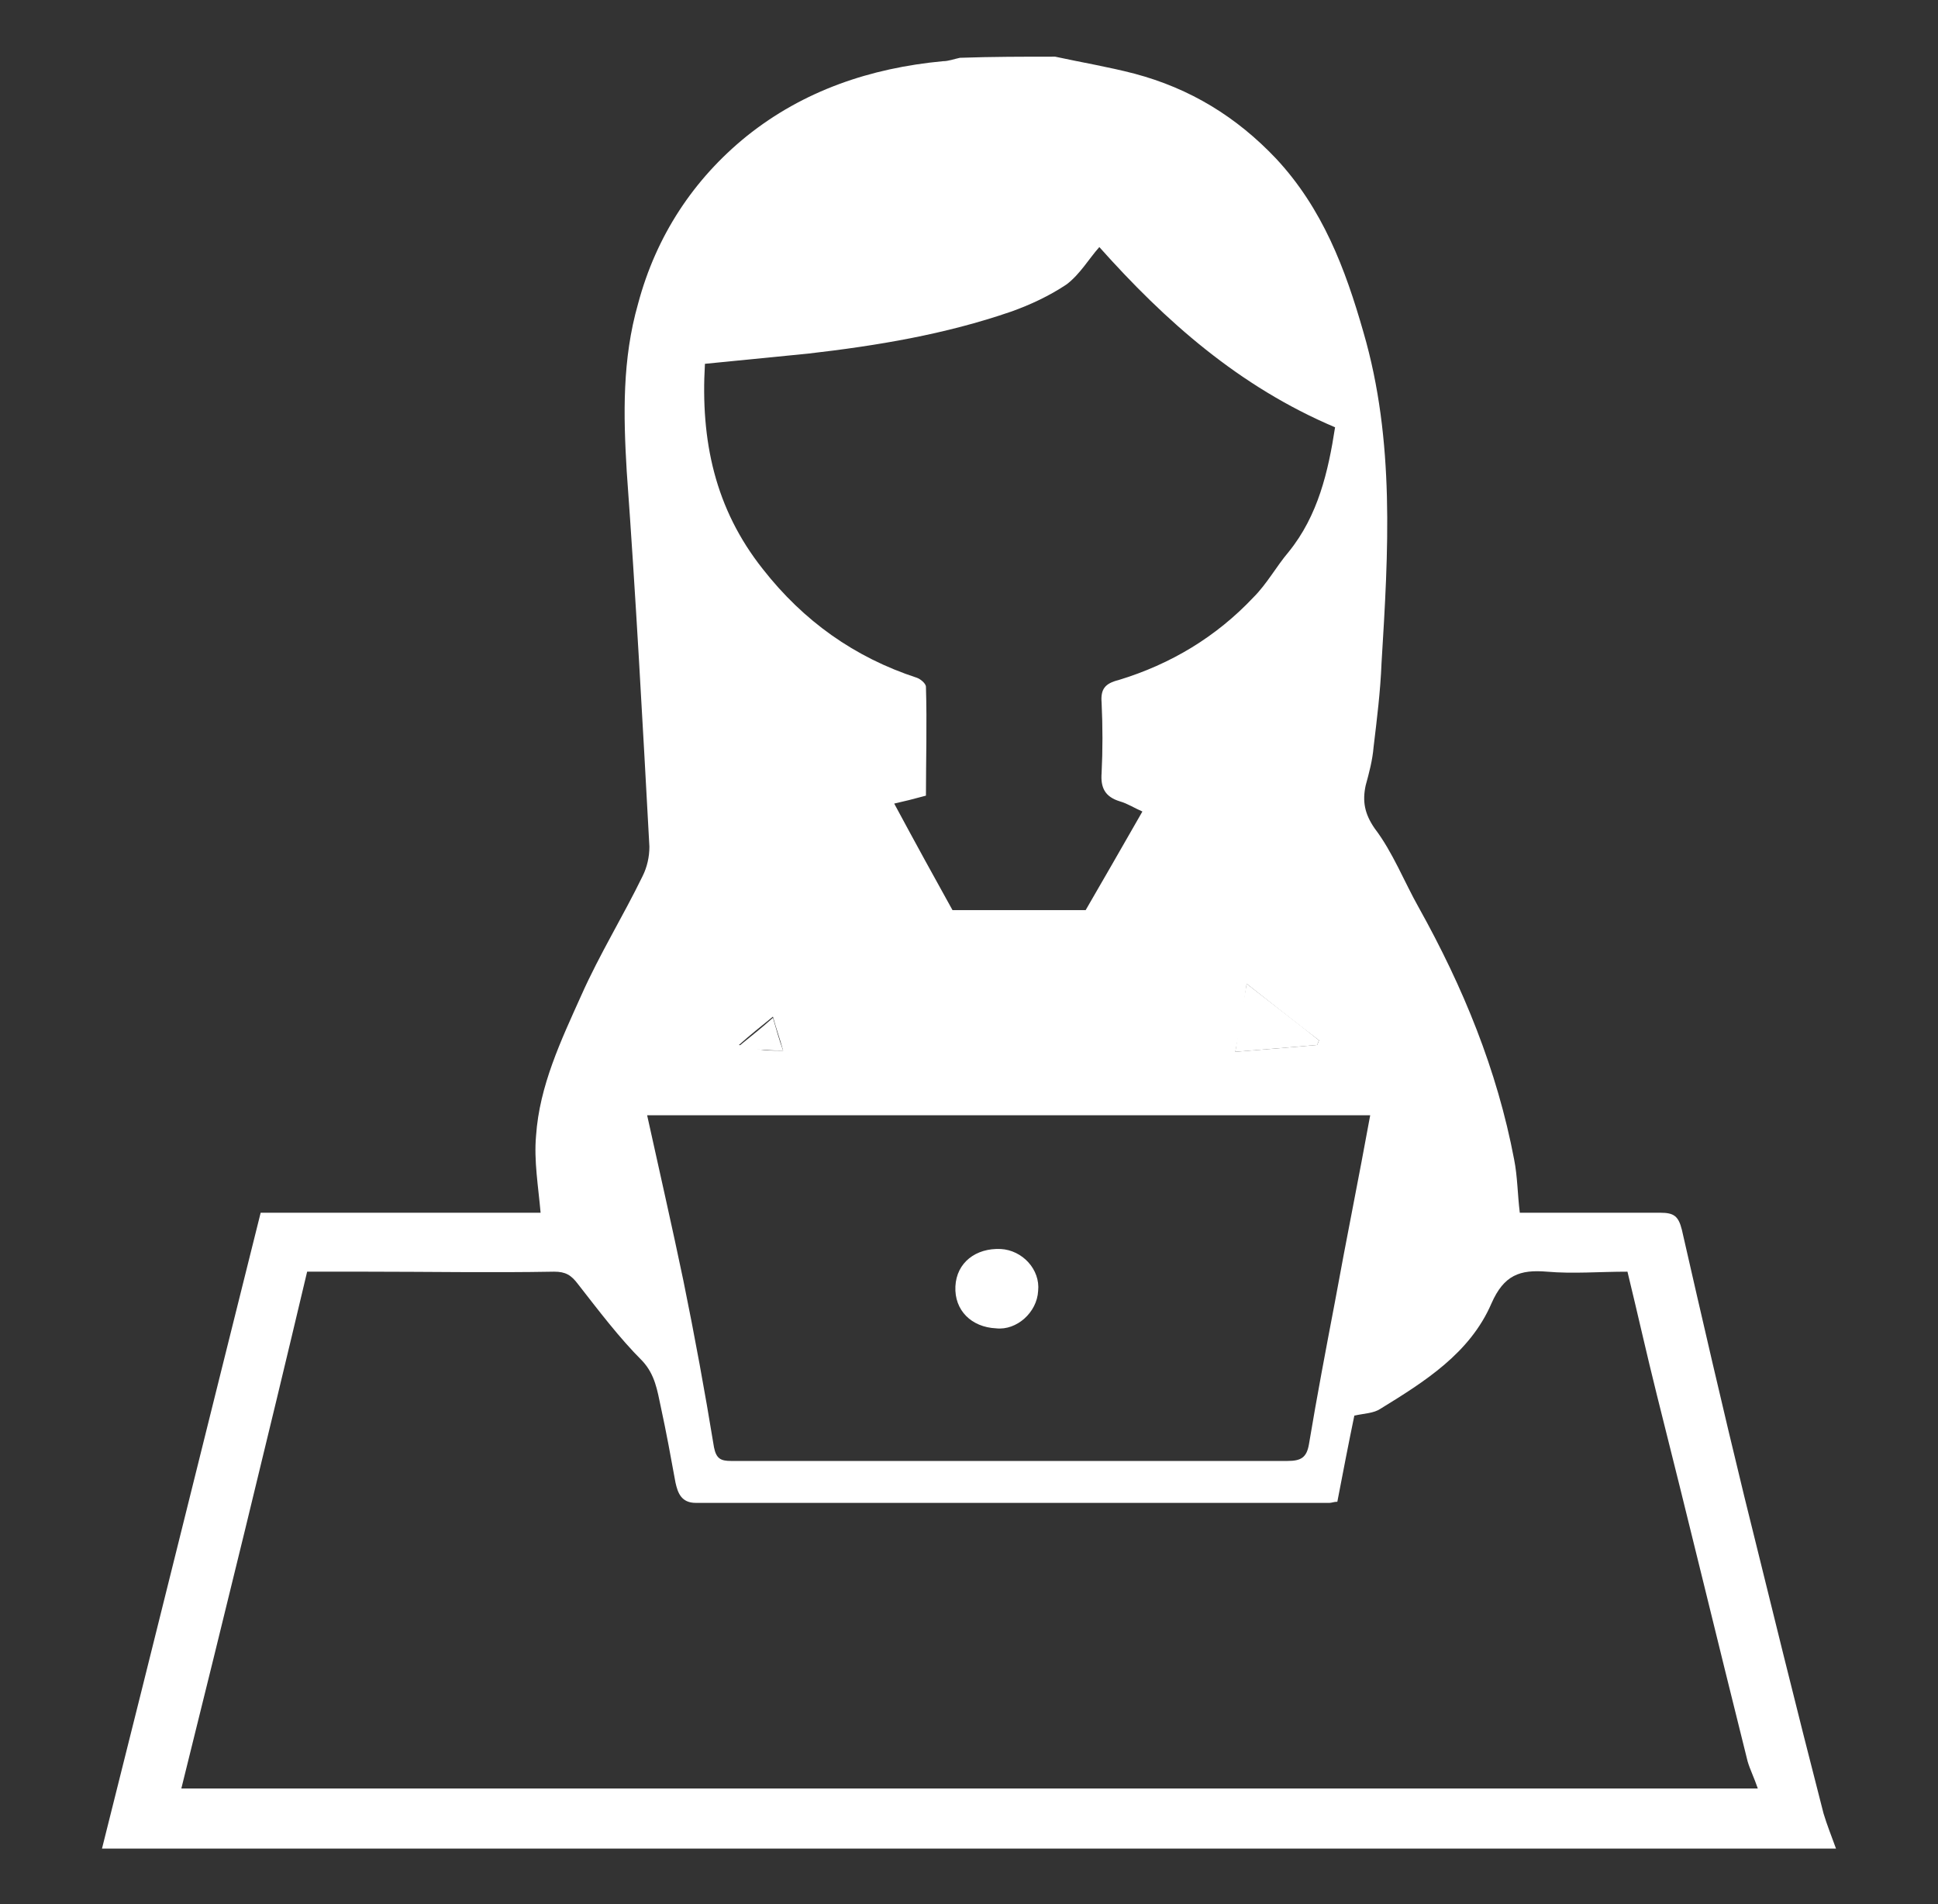 <?xml version="1.0" encoding="utf-8"?>
<!-- Generator: Adobe Illustrator 22.1.0, SVG Export Plug-In . SVG Version: 6.00 Build 0)  -->
<svg version="1.1" id="Layer_1" xmlns="http://www.w3.org/2000/svg" xmlns:xlink="http://www.w3.org/1999/xlink" x="0px" y="0px"
	 viewBox="0 0 171 168" style="enable-background:new 0 0 171 168;" xml:space="preserve">
<rect x="0" y="0" width="171" height="168" fill="#333333" stroke="none"/>
<style type="text/css">
	.st0{fill:#FFFFFF;}
</style>
<g>
	<g>
		<g>
			<path class="st0" d="M93.1,5c2.3,0.5,4.7,0.9,7,1.5c4.9,1.3,9,3.8,12.5,7.5c4.1,4.4,6.1,9.7,7.7,15.3c2.8,9.6,2.2,19.4,1.6,29.2
				c-0.1,2.5-0.4,4.9-0.7,7.4c-0.1,1.2-0.4,2.3-0.7,3.4c-0.3,1.4-0.1,2.5,0.8,3.8c1.6,2.1,2.6,4.7,3.9,7c3.9,7,6.9,14.3,8.4,22.2
				c0.3,1.5,0.3,3.1,0.5,4.7c4.2,0,8.3,0,12.4,0c1.2,0,1.6,0.3,1.9,1.5c1.8,7.9,3.6,15.7,5.5,23.5c2.3,9.3,4.6,18.7,7,28
				c0.3,1,0.7,2,1.1,3.1c-51,0-101.9,0-153,0c4.7-18.7,9.3-37.3,14-56.1c8.3,0,16.6,0,24.7,0c-0.2-2.3-0.6-4.6-0.4-6.8
				c0.3-4.4,2.2-8.4,4-12.4c1.6-3.6,3.7-7,5.4-10.5c0.4-0.8,0.6-1.7,0.6-2.6c-0.6-11-1.2-22.1-2-33.1c-0.3-5-0.4-9.9,1-14.8
				c1.6-6,4.9-11,9.6-14.8c5-4,10.9-6,17.3-6.6c0.5,0,1-0.2,1.5-0.3C87.5,5,90.3,5,93.1,5z M16,157.8c46.5,0,92.7,0,139.1,0
				c-0.3-0.9-0.7-1.7-0.9-2.4c-2.7-10.8-5.3-21.6-8-32.3c-0.9-3.6-1.7-7.2-2.6-10.9c-2.5,0-4.8,0.2-7.1,0c-2.4-0.2-3.8,0.3-4.9,2.8
				c-1.9,4.4-5.9,6.9-9.8,9.3c-0.6,0.4-1.4,0.4-2.3,0.6c-0.5,2.4-1,5-1.5,7.6c-0.3,0-0.5,0.1-0.7,0.1c-18.6,0-37.3,0-55.9,0
				c-1.3,0-1.6-0.9-1.8-1.8c-0.4-2.2-0.8-4.4-1.3-6.7c-0.3-1.4-0.5-2.8-1.6-4c-2.1-2.1-3.9-4.5-5.7-6.8c-0.6-0.8-1.1-1.1-2.1-1.1
				c-5.6,0.1-11.1,0-16.7,0c-1.6,0-3.3,0-5.1,0C23.5,127.4,19.8,142.5,16,157.8z M89.8,90.6c3.8-6.5,7.4-12.7,11-19
				c-0.7-0.3-1.3-0.7-2-0.9c-1.3-0.4-1.7-1.2-1.6-2.5c0.1-2,0.1-4.1,0-6.2c-0.1-1.2,0.3-1.7,1.5-2c4.6-1.4,8.6-3.8,11.9-7.3
				c1.2-1.2,2-2.7,3.1-4c2.6-3.2,3.5-7.1,4.1-11c-8.5-3.6-15-9.4-20.8-15.9c-0.9,1-1.7,2.4-2.9,3.3c-1.5,1-3.2,1.8-4.9,2.4
				c-5.8,2-11.8,3-17.9,3.7c-3,0.3-6,0.6-9.1,0.9c-0.4,6.8,0.9,12.8,5.1,18.1c3.6,4.6,8.1,7.8,13.6,9.6c0.3,0.1,0.8,0.5,0.8,0.8
				c0.1,3.2,0,6.5,0,9.6c-1.1,0.3-1.9,0.5-2.8,0.7C82.5,77.6,86.1,84,89.8,90.6z M57.1,98.4c1.1,5,2.2,9.8,3.2,14.6
				c1,4.9,1.9,9.8,2.7,14.7c0.2,1,0.6,1.2,1.5,1.2c3.1,0,6.2,0,9.3,0c13.3,0,26.5,0,39.8,0c1.2,0,1.7-0.3,1.9-1.5
				c0.7-4.2,1.5-8.4,2.3-12.6c1-5.5,2.1-10.9,3.1-16.4C99.8,98.4,78.6,98.4,57.1,98.4z M109,92.8c2.6-0.2,4.9-0.4,7.2-0.6
				c0.1-0.1,0.1-0.3,0.2-0.4c-2.1-1.6-4.1-3.2-6.4-5C109.7,89,109.4,90.8,109,92.8z M69.1,92.7c-0.3-1.1-0.6-1.9-0.9-3
				c-1.1,0.9-2,1.6-3,2.5c0.7,0.2,1.1,0.3,1.4,0.3C67.3,92.7,68.1,92.7,69.1,92.7z"/>
			<path class="st0" d="M109,92.8c0.3-2.1,0.6-3.8,1-6c2.3,1.8,4.4,3.4,6.4,5c-0.1,0.1-0.1,0.3-0.2,0.4
				C113.9,92.4,111.6,92.6,109,92.8z"/>
			<path class="st0" d="M69.1,92.7c-1,0-1.7-0.1-2.5-0.1c-0.4,0-0.8-0.2-1.4-0.3c1.1-0.9,2-1.6,3-2.5C68.5,90.8,68.7,91.6,69.1,92.7
				z"/>
			<path class="st0" d="M84.3,113.5c0.1-2.1,1.8-3.4,4-3.3c1.9,0.1,3.5,1.8,3.3,3.7c-0.1,1.9-1.9,3.5-3.7,3.3
				C85.7,117.1,84.2,115.6,84.3,113.5z"/>
		</g>
	</g>
	<rect x="81.1" y="80.3" class="st0" width="20.2" height="11"/>
</g>
</svg>
